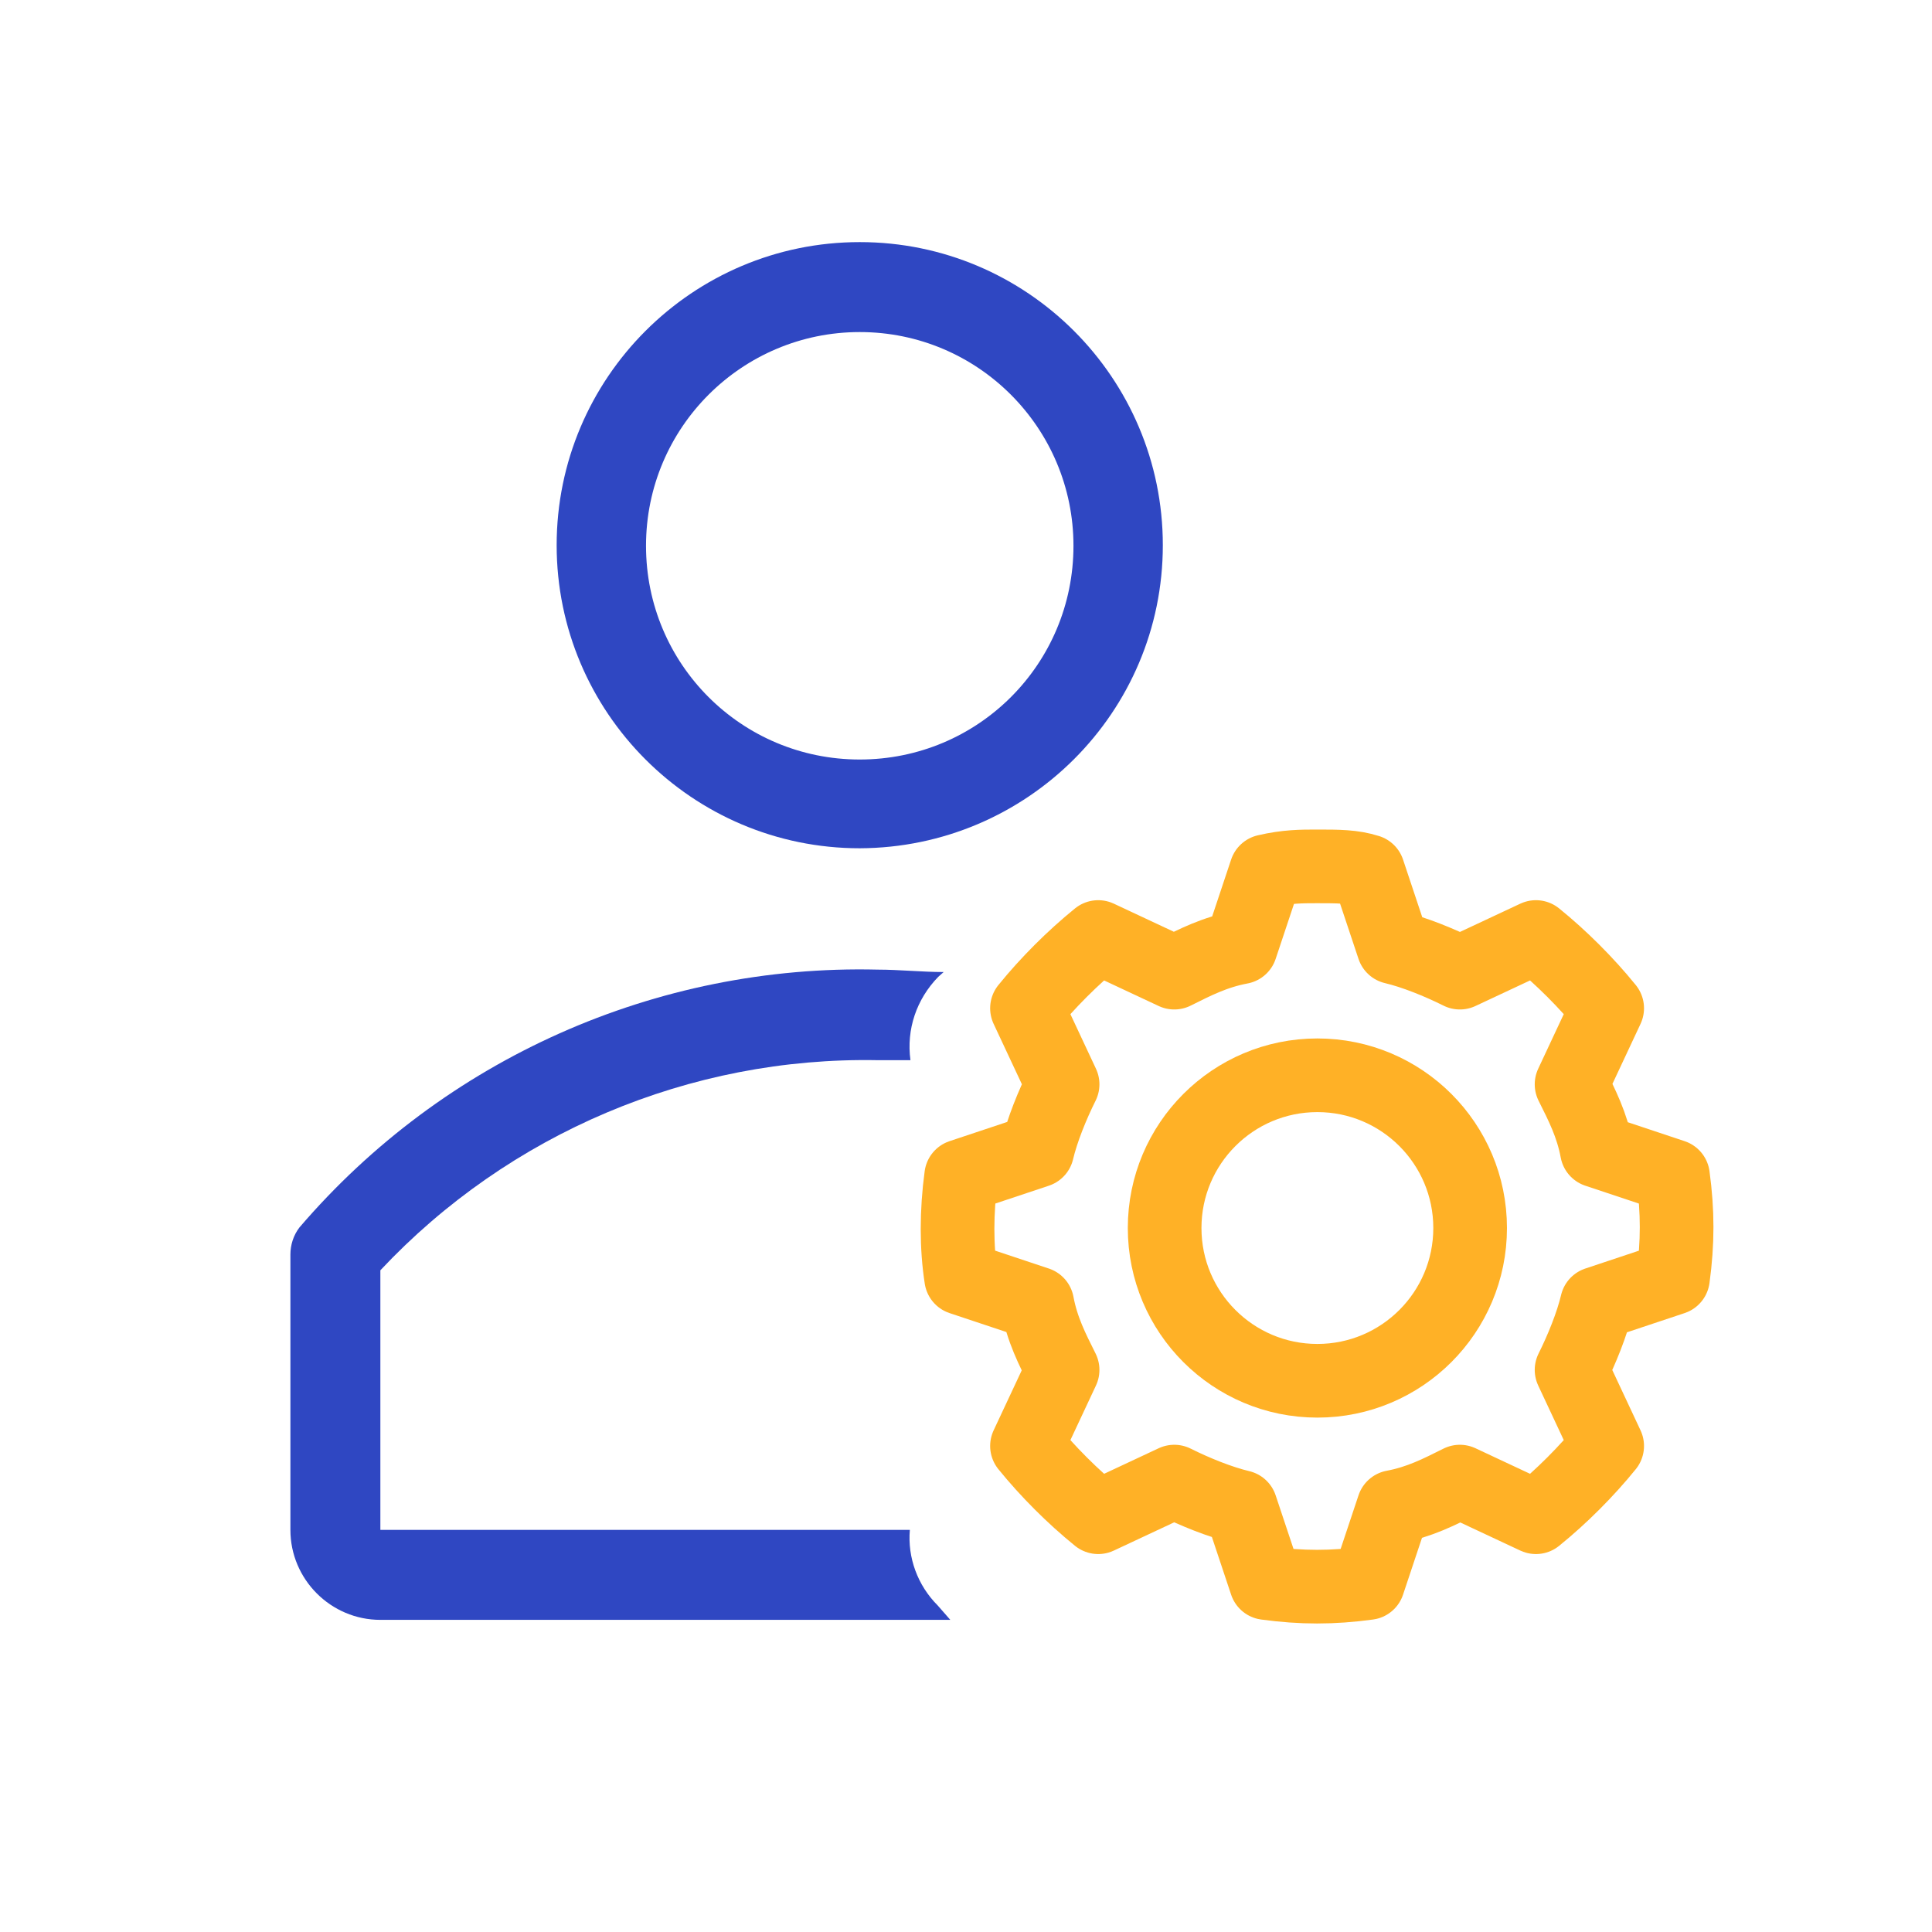 <?xml version="1.0" encoding="UTF-8"?><svg id="Layer_1" xmlns="http://www.w3.org/2000/svg" viewBox="0 0 32 32"><defs><style>.cls-1{fill:#2f47c2;}.cls-2{stroke:#ffb126;stroke-linecap:round;stroke-linejoin:round;stroke-width:1.22px;}.cls-2,.cls-3{fill:none;}</style></defs><path class="cls-1" d="M14.24,14.05c-2.77,0-5.02-2.25-5.02-5.02s2.25-5.02,5.02-5.02,5.02,2.25,5.02,5.02c0,0,0,0,0,0,0,2.77-2.25,5.01-5.02,5.02Zm0-8.55c-1.95,0-3.54,1.58-3.54,3.54s1.58,3.54,3.54,3.54,3.54-1.58,3.54-3.54h0c0-1.95-1.58-3.54-3.54-3.54Z"/><path class="cls-1" d="M15.53,26.59c-.33-.33-.5-.79-.46-1.25H6.3v-4.3c2.13-2.27,5.13-3.54,8.24-3.48h.54c-.07-.51,.1-1.01,.46-1.38l.09-.08c-.35,0-.74-.04-1.09-.04-3.67-.09-7.19,1.48-9.58,4.27-.1,.13-.15,.29-.15,.45v4.56c0,.82,.67,1.49,1.49,1.49H15.74l-.21-.24Z"/><path d="M24.3,15.15s.07,0,.11,0c-.04,0-.07,0-.11,0Z"/><path class="cls-3" d="M4.33,3.04H31.08V29.8H4.33V3.04Z"/><g><path class="cls-2" d="M21.82,14.35c.34,0,.59,0,.84,.08l.42,1.26c.34,.08,.76,.25,1.1,.42l1.26-.59c.42,.34,.84,.76,1.18,1.18l-.59,1.26c.17,.34,.34,.67,.42,1.1l1.26,.42c.08,.59,.08,1.1,0,1.69l-1.26,.42c-.08,.34-.25,.76-.42,1.1l.59,1.26c-.34,.42-.76,.84-1.18,1.18l-1.26-.59c-.34,.17-.67,.34-1.1,.42l-.42,1.26c-.59,.08-1.1,.08-1.69,0l-.42-1.26c-.34-.08-.76-.25-1.1-.42l-1.26,.59c-.42-.34-.84-.76-1.18-1.18l.59-1.26c-.17-.34-.34-.67-.42-1.1l-1.26-.42c-.08-.51-.08-1.1,0-1.69l1.26-.42c.08-.34,.25-.76,.42-1.1l-.59-1.26c.34-.42,.76-.84,1.18-1.18l1.26,.59c.34-.17,.67-.34,1.1-.42l.42-1.26c.34-.08,.59-.08,.84-.08Z"/><circle class="cls-2" cx="21.82" cy="20.34" r="2.53"/></g></svg>